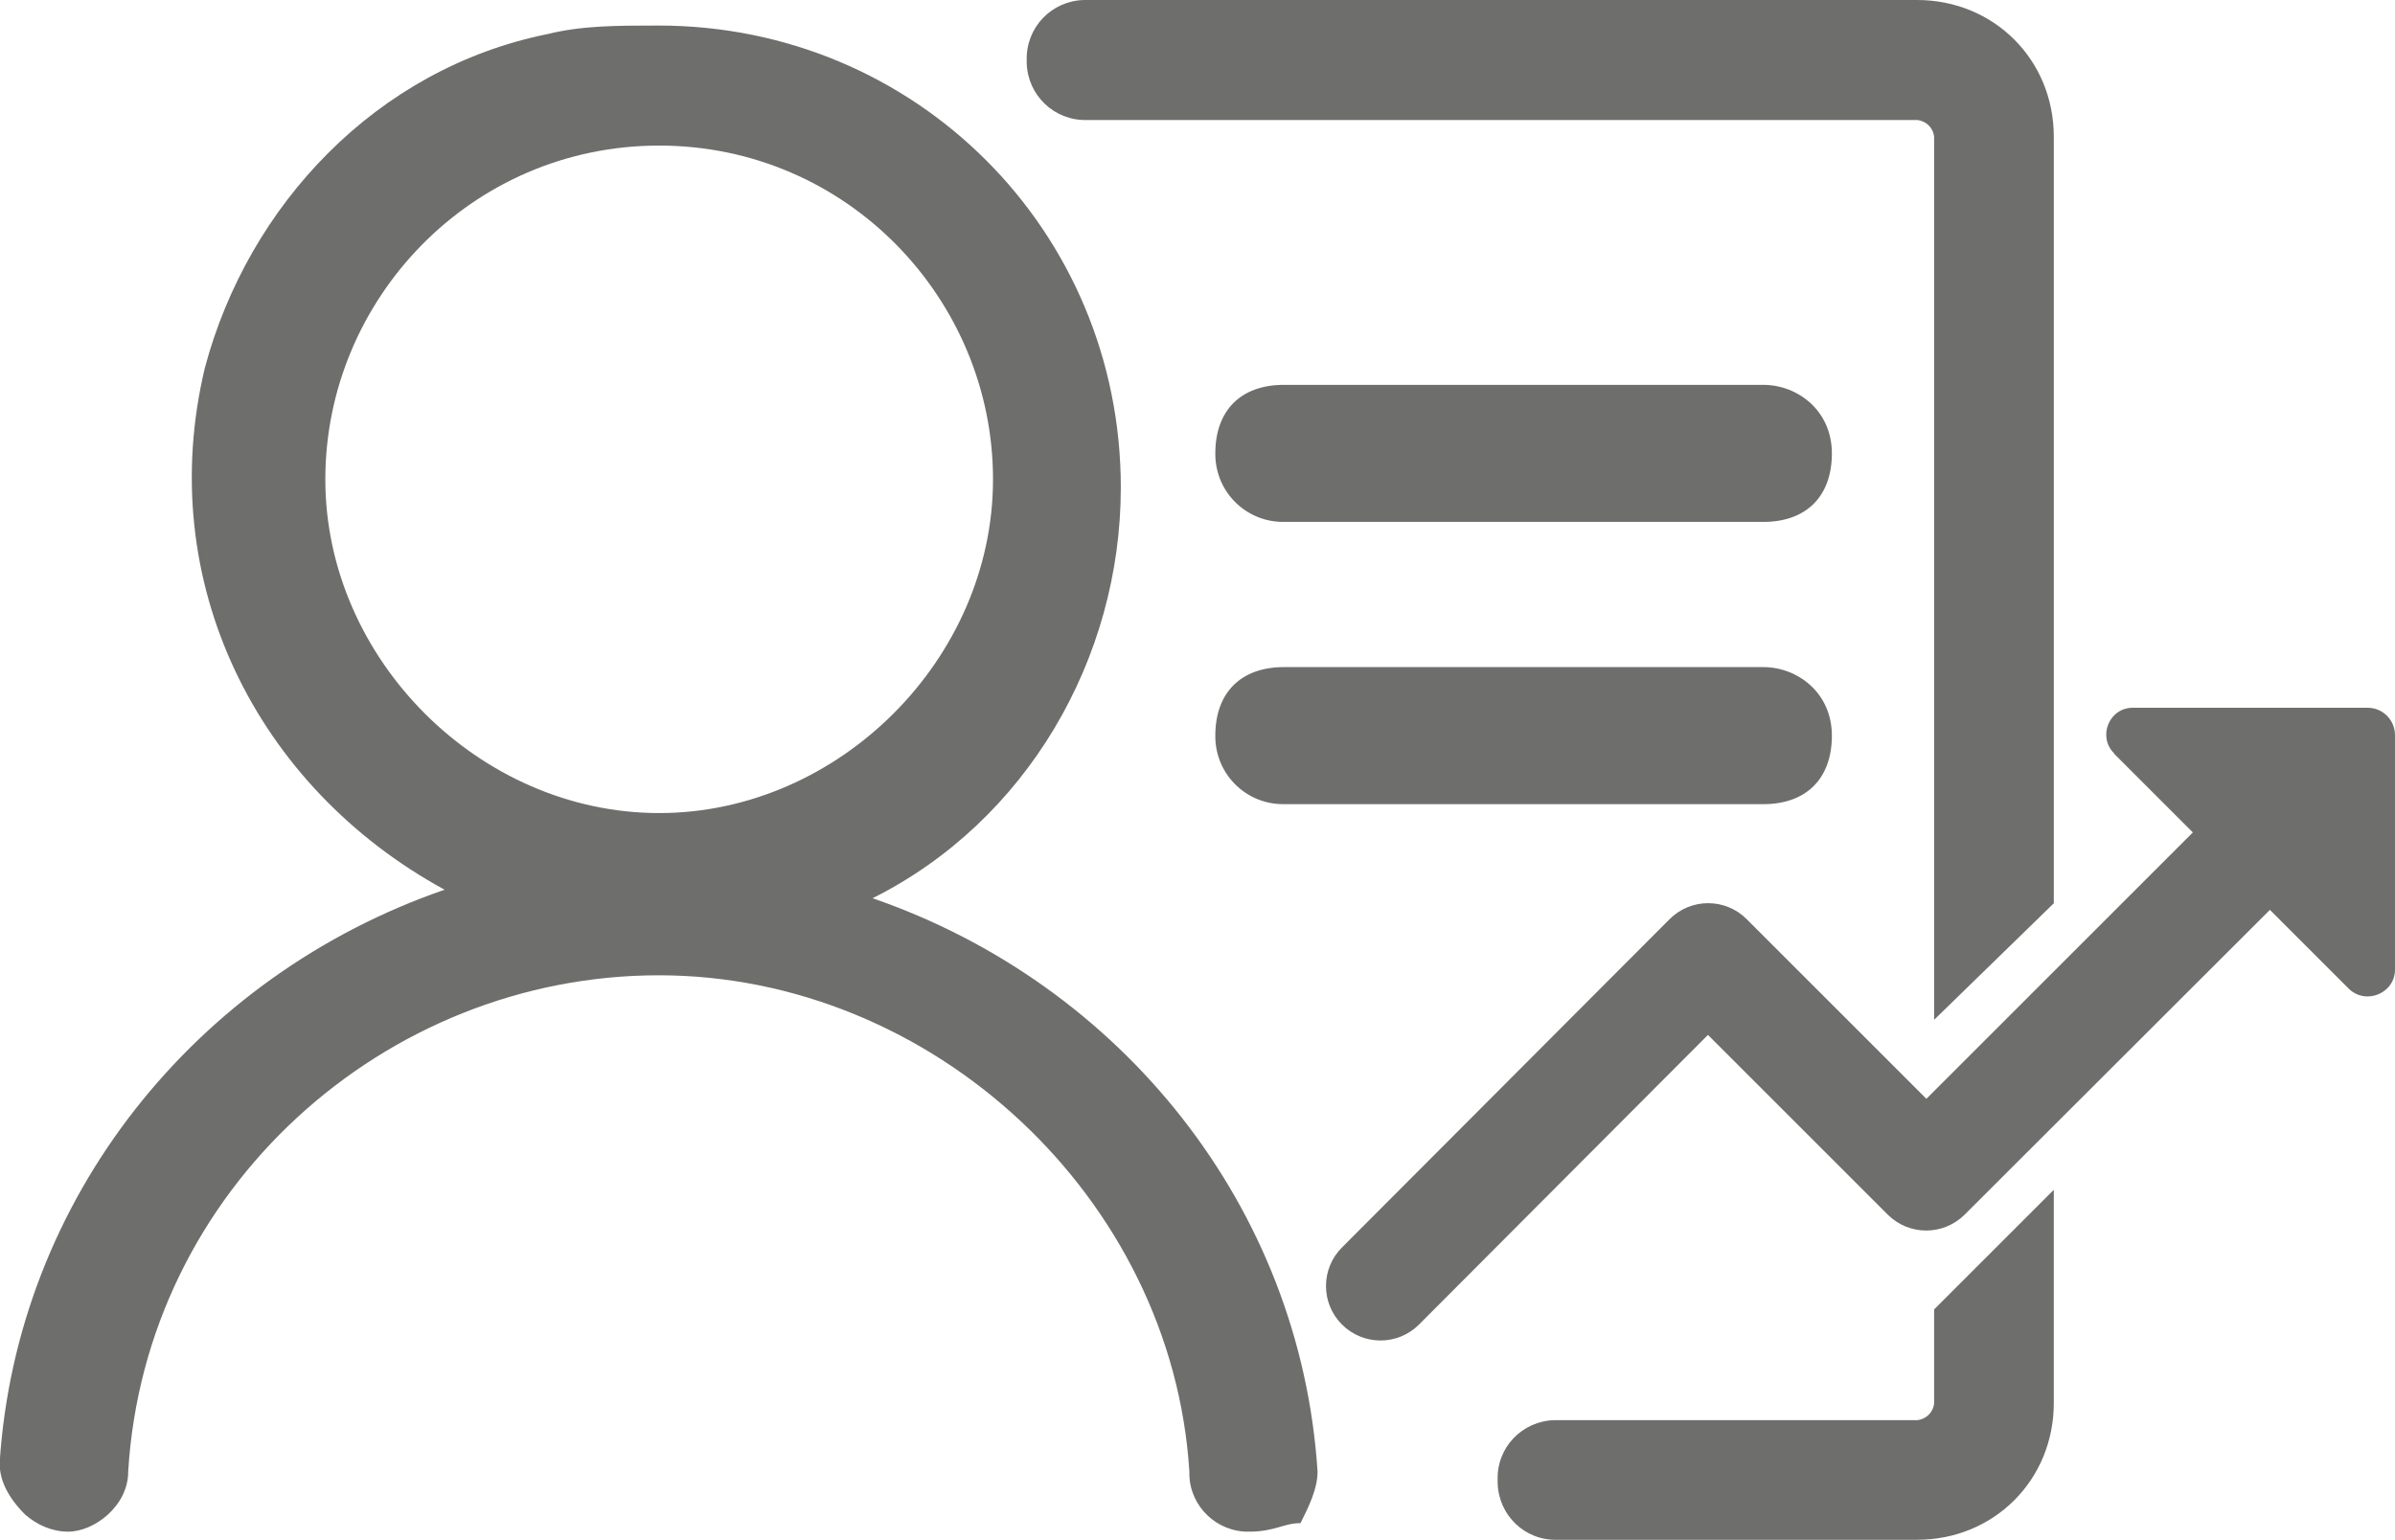 <?xml version="1.0" encoding="UTF-8"?>
<svg id="_图层_2" data-name="图层 2" xmlns="http://www.w3.org/2000/svg" viewBox="0 0 61.84 39.78">
  <defs>
    <style>
      .cls-1 {
        fill: #6e6f6c;
      }
    </style>
  </defs>
  <g id="_图层_1-2" data-name="图层 1">
    <g>
      <path class="cls-1" d="M32.26,39.56c-.83.02-1.53-.64-1.55-1.47,0-.03,0-.05,0-.08-.44-7.07-6.63-12.82-13.7-12.82s-13.26,5.52-13.7,12.82c0,.89-.88,1.55-1.55,1.55-.41,0-.8-.17-1.11-.44-.44-.44-.66-.88-.66-1.33.44-6.85,5.08-12.6,11.49-14.81-4.86-2.65-7.51-7.96-6.19-13.48C6.41,5.3,9.72,1.77,14.14.88c.89-.22,1.77-.22,2.87-.22,6.63,0,11.93,5.3,11.93,11.93,0,4.42-2.43,8.62-6.41,10.61,6.41,2.21,11.05,7.96,11.49,14.81,0,.44-.22.89-.44,1.33-.44,0-.66.22-1.33.22ZM17.02,3.76c-4.86,0-8.62,3.98-8.62,8.62s3.98,8.62,8.62,8.62,8.62-3.98,8.62-8.62-3.76-8.62-8.62-8.62ZM33.15,20.77c-.96.01-1.75-.75-1.77-1.72,0-.02,0-.03,0-.05,0-1.11.66-1.77,1.77-1.77h12.38c.88,0,1.77.66,1.77,1.77s-.66,1.77-1.77,1.77h-12.38,0ZM33.15,13.48c-.96.01-1.75-.75-1.77-1.72,0-.02,0-.03,0-.05,0-1.11.66-1.77,1.77-1.77h12.38c.88,0,1.77.66,1.77,1.77s-.66,1.77-1.77,1.77h-12.38,0ZM49.5,0h-21.51c-.84.02-1.5.71-1.48,1.55v.07c.02.84.71,1.5,1.55,1.48h21.44c.23.02.42.2.44.44v22.8l3.09-3.01V3.53c0-1.99-1.55-3.53-3.53-3.53ZM49.94,33.82v2.42c-.02.24-.21.42-.44.44h-9.36c-.84.02-1.5.71-1.47,1.55v.07c.02.84.71,1.5,1.55,1.47h9.28c1.99,0,3.53-1.55,3.53-3.53v-5.51l-3.09,3.09Z"/>
      <path class="cls-1" d="M54.59,19.47l2.03,2.03-6.88,6.88-4.64-4.64c-.55-.55-1.44-.55-1.99,0l-8.46,8.48c-.55.55-.55,1.44,0,1.99s1.44.55,1.99,0l7.46-7.48,4.64,4.64c.55.55,1.44.55,1.99,0l7.88-7.87,2.03,2.03c.44.44,1.2.13,1.2-.49v-6.05c0-.39-.31-.71-.71-.71h-6.05c-.62-.01-.93.75-.49,1.18h0Z"/>
    </g>
  </g>
</svg>